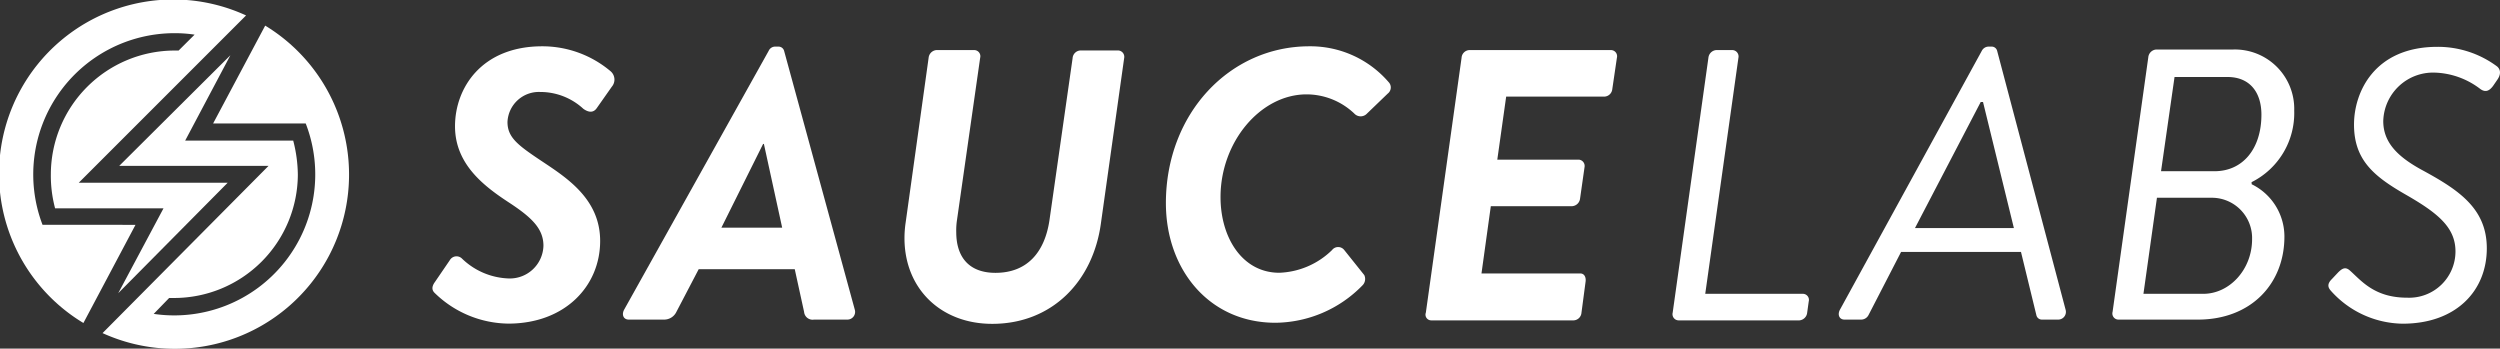 <svg id="Layer_1" data-name="Layer 1" xmlns="http://www.w3.org/2000/svg" viewBox="0 0 324 45.18"><rect x="0" y="0" width="324" height="45.18" fill="#333333" stroke="none"/><defs><style>.cls-1{fill:#ffffff;}.cls-2{fill:#ffffff;}</style></defs><title>Artboard 2</title><path class="cls-1" d="M5.51,29.13A18.31,18.31,0,0,1,22.63,4.3a17.36,17.36,0,0,1,2.59.19L23.15,6.55h-.56a16.07,16.07,0,0,0-16,16.05A16.4,16.4,0,0,0,7.14,27H21.19L15.32,38,29.51,23.68H10.21L31.89,2A22.58,22.58,0,0,0,10.81,41.86l6.75-12.72Z"/><path class="cls-1" d="M34.37,3.32,27.62,16h12A18.27,18.27,0,0,1,19.92,40.68l2-2.06h.63a16.06,16.06,0,0,0,16.05-16A18.2,18.2,0,0,0,38,18.22H24L29.86,7.16,15.45,21.5H34.8L13.29,43.17A22.58,22.58,0,0,0,34.37,3.32Z"/><path class="cls-2" d="M56.37,36.54l1.94-2.84a1,1,0,0,1,1.55-.2A9.14,9.14,0,0,0,66,36.09a4.36,4.36,0,0,0,4.43-4.24c0-2.19-1.49-3.63-4.28-5.48-3.29-2.14-7.18-5-7.18-10S62.45,6,70.27,6a13.71,13.71,0,0,1,8.87,3.24,1.42,1.42,0,0,1,.15,2L77.35,14c-.4.59-1,.64-1.75.1A8.21,8.21,0,0,0,70,11.92a4.07,4.07,0,0,0-4.23,3.89c0,2,1.34,3,4.33,5,3.29,2.19,7.68,4.94,7.68,10.42,0,5.83-4.54,10.71-11.91,10.71A13.88,13.88,0,0,1,56.37,38C56.07,37.73,55.82,37.29,56.37,36.54Z"/><path class="cls-2" d="M80.89,40.13,99.62,6.59a.92.92,0,0,1,.85-.55h.45a.75.75,0,0,1,.7.55l9.16,33.54a1,1,0,0,1-.94,1.29H105.5a1.11,1.11,0,0,1-1.29-1L103,34.89H90.55l-2.89,5.53a1.76,1.76,0,0,1-1.59,1H81.49C80.79,41.42,80.54,40.77,80.89,40.13Zm20.48-10.62L99,18.65h-.1L93.49,29.51Z"/><path class="cls-2" d="M120.35,7.49a1.11,1.11,0,0,1,1-1h4.93a.8.8,0,0,1,.75,1l-3,21a8.71,8.71,0,0,0-.1,1.59c0,3.29,1.7,5.28,5.08,5.28,4.09,0,6.38-2.64,7-6.82l3-21a1.07,1.07,0,0,1,1-1h4.93a.83.83,0,0,1,.75,1l-3,21.32c-1,7.58-6.33,13.11-14.1,13.11-6.68,0-11.37-4.58-11.37-11.11a14,14,0,0,1,.15-2Z"/><path class="cls-2" d="M169.69,6a13.39,13.39,0,0,1,10.36,4.74,1,1,0,0,1-.2,1.39l-2.69,2.59a1.12,1.12,0,0,1-1.64,0,9,9,0,0,0-6.18-2.49c-6,0-11.16,6.18-11.16,13.31,0,5.28,2.84,9.81,7.62,9.81a10.29,10.29,0,0,0,6.83-2.94,1,1,0,0,1,1.59,0l2.59,3.24a1.17,1.17,0,0,1-.25,1.35,15.93,15.93,0,0,1-11.26,4.83c-8.62,0-14.2-6.93-14.2-15.5C151.1,14.71,159.37,6,169.69,6Z"/><path class="cls-2" d="M189.42,7.49a1.06,1.06,0,0,1,1-1H208.8a.8.8,0,0,1,.75,1l-.6,4.08a1.07,1.07,0,0,1-1,.95H195.2l-1.15,8.17h10.57a.82.82,0,0,1,.74.95l-.59,4.14a1.11,1.11,0,0,1-1,.94H193.21L192,35.44h12.81c.5,0,.74.45.69,1l-.54,4.08a1.07,1.07,0,0,1-1,1H185.48a.74.74,0,0,1-.69-1Z"/><path class="cls-1" d="M221.41,7.49a1.11,1.11,0,0,1,1-1h2.14a.83.83,0,0,1,.75,1L221,38.08h12.71a.79.79,0,0,1,.7,1l-.2,1.44a1.11,1.11,0,0,1-1,1H217.52a.8.8,0,0,1-.74-1Z"/><path class="cls-1" d="M238.46,40.13,256.84,6.59a1,1,0,0,1,.85-.55h.45a.73.73,0,0,1,.69.55l8.87,33.54a1,1,0,0,1-.94,1.29h-2.1a.73.73,0,0,1-.74-.55l-2-8.22H246.38l-4.24,8.22a1.08,1.08,0,0,1-.94.55h-2.15C238.36,41.42,238.11,40.77,238.46,40.13ZM261,29.56,257,13.22h-.3l-8.52,16.34Z"/><path class="cls-1" d="M291.82,23.88a7.54,7.54,0,0,1,4.24,6.78c0,6.13-4.34,10.76-11.21,10.76H274.53a.79.79,0,0,1-.74-1l4.63-33a1.11,1.11,0,0,1,1-1h9.91a7.69,7.69,0,0,1,8,7.92,10,10,0,0,1-5.53,9.27Zm-6.28,14.2c3.44,0,6.33-3.19,6.33-7.07a5.22,5.22,0,0,0-5.33-5.38h-7l-1.75,12.45ZM287,22.19c3.69,0,6.08-2.94,6.08-7.33,0-2.89-1.5-4.88-4.39-4.88h-6.87l-1.75,12.21Z"/><path class="cls-1" d="M302.19,36.19l.8-.85c.59-.6,1-.79,1.59-.25,1.5,1.35,3.19,3.49,7.38,3.49a6,6,0,0,0,6.27-6c0-3.14-2.34-5-6.47-7.37s-6.68-4.49-6.68-9.07c0-4.19,2.64-10.07,10.81-10.07a12.85,12.85,0,0,1,7.73,2.54c.24.2.69.75.05,1.7l-.55.8c-.5.69-1,.89-1.65.44a10.19,10.19,0,0,0-5.93-2.14,6.46,6.46,0,0,0-6.67,6.28c0,2.79,1.89,4.63,5,6.33,4.78,2.59,8.42,5,8.42,10.16,0,5.53-4,9.77-10.91,9.77a12.67,12.67,0,0,1-9.32-4.29C301.74,37.29,301.54,36.84,302.19,36.19Z"/></svg>
